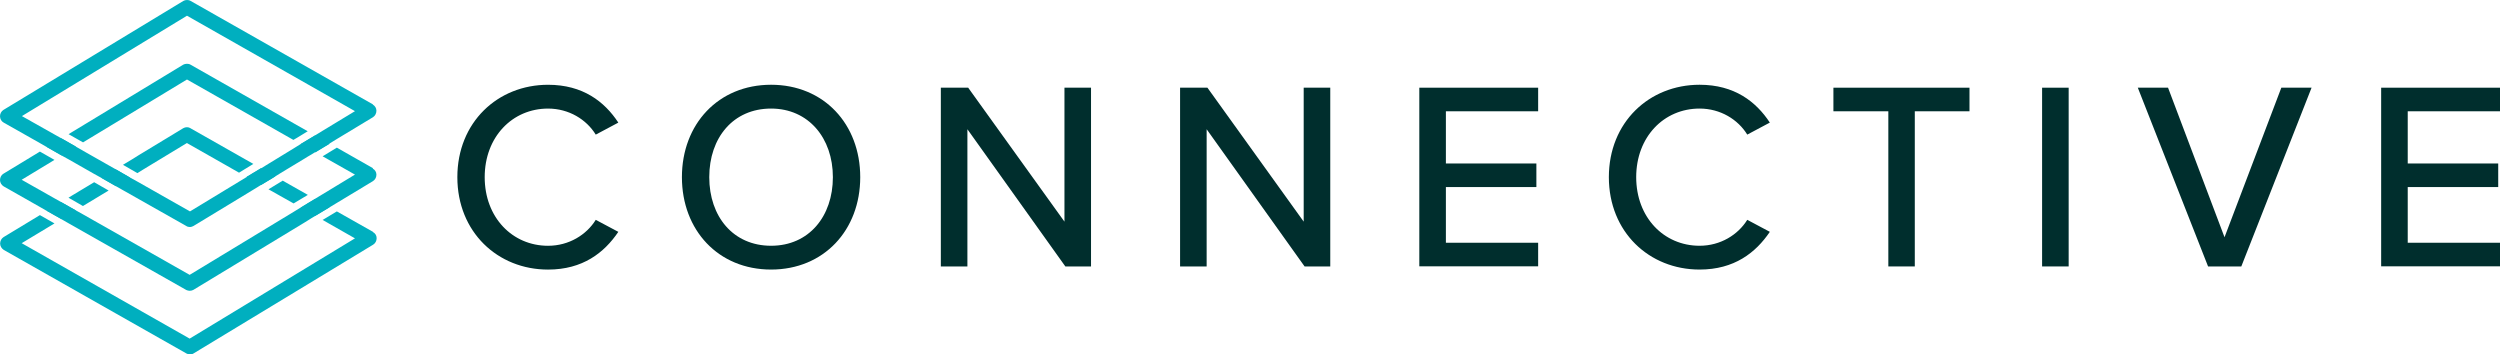 <svg width="254" height="36" viewBox="0 0 254 36" fill="none" xmlns="http://www.w3.org/2000/svg">
<g clip-path="url(#clip0_336_233)">
<path d="M32.01 20.213L30.564 21.091L32.033 21.924L33.478 21.057L32.01 20.213ZM26.51 17.087L25.052 17.966L26.521 18.798L27.978 17.92L26.51 17.087ZM11.747 17.201L10.29 18.068L11.77 18.912L13.216 18.046L11.747 17.201ZM6.224 20.532L4.767 21.422L6.258 22.266L7.715 21.388L6.224 20.544V20.532ZM37.895 23.555L34.224 21.479L32.778 22.346L36.065 24.217L19.27 34.403L2.203 24.707L5.535 22.7L4.055 21.855L0.362 24.091C0.147 24.228 0.012 24.479 0.012 24.741C0.012 25.004 0.159 25.243 0.384 25.392L18.953 35.92C19.066 35.977 19.179 36.011 19.292 36.011C19.439 36.011 19.563 35.977 19.665 35.909L37.917 24.855C38.132 24.718 38.268 24.479 38.268 24.194C38.268 23.92 38.109 23.692 37.895 23.578V23.555ZM9.567 18.513L7.308 19.871L6.958 20.087L8.426 20.931L11.036 19.357L9.567 18.513ZM19.337 13.015C19.236 12.958 19.111 12.924 18.998 12.924C18.863 12.924 18.727 12.958 18.614 13.027L14.097 15.764L13.385 16.209L12.493 16.745L13.961 17.589L14.492 17.258L15.203 16.825L18.987 14.532L23.065 16.848L24.285 17.544L25.741 16.654L19.326 13.015H19.337ZM30.937 19.608L28.723 18.354L27.278 19.232L29.83 20.669L31.276 19.802L30.937 19.608Z" fill="#00AFBF"/>
<path d="M37.894 17.089L34.224 15.001L32.778 15.88L36.065 17.739L32.733 19.758L31.998 20.203L30.553 21.081L29.83 21.526L19.269 27.925L8.449 21.788L7.714 21.378L6.223 20.534L5.489 20.123L2.203 18.264L5.535 16.245L4.055 15.401L0.35 17.648C0.136 17.773 0 18.024 0 18.298C0 18.549 0.147 18.8 0.373 18.937L4.032 21.013L4.766 21.435L6.257 22.279L6.992 22.701L18.93 29.465C19.043 29.511 19.156 29.545 19.269 29.545C19.416 29.545 19.54 29.511 19.642 29.454L30.937 22.61L31.287 22.393L31.648 22.165L32.01 21.948L33.456 21.081L34.19 20.636L37.894 18.401C38.109 18.264 38.245 18.024 38.245 17.739C38.245 17.477 38.086 17.237 37.872 17.134L37.894 17.089ZM7.692 14.887L6.235 14.055L4.778 14.944L6.257 15.789L7.714 14.91L7.681 14.887H7.692ZM19.36 6.572C19.247 6.503 19.122 6.48 18.987 6.48C18.851 6.48 18.727 6.515 18.614 6.572L7.319 13.416L6.969 13.633L8.053 14.248L8.437 14.465L18.998 8.077L29.807 14.214L30.18 13.998L31.264 13.336L19.36 6.572ZM32.01 13.758L30.564 14.625L30.587 14.648L32.044 15.48L33.501 14.602L32.021 13.758H32.01Z" fill="#00AFBF"/>
<path d="M37.894 10.608L19.36 0.091C19.247 0.023 19.122 0 18.998 0C18.863 0 18.727 0.034 18.614 0.103L0.35 11.167C0.136 11.304 0 11.544 0 11.806C0 12.091 0.147 12.331 0.373 12.456L4.044 14.532L4.778 14.954L6.257 15.799L7.003 16.209L9.544 17.658L10.29 18.068L11.769 18.913L12.515 19.335L18.908 22.951C19.021 23.03 19.145 23.065 19.28 23.065C19.439 23.065 19.563 23.008 19.653 22.962L24.171 20.224L25.786 19.243L26.509 18.799L27.966 17.92L28.689 17.475L30.937 16.118L31.287 15.901L31.66 15.684L32.01 15.468L33.467 14.589L34.19 14.145L37.894 11.909C38.109 11.772 38.245 11.521 38.245 11.247C38.245 10.985 38.098 10.757 37.872 10.62L37.894 10.608ZM32.733 13.312L32.01 13.757L30.564 14.624L29.852 15.068L27.255 16.654L26.532 17.099L25.075 17.977L24.34 18.422L19.303 21.479L13.994 18.468L13.249 18.057L11.781 17.213L11.035 16.791L8.482 15.342L8.449 15.319L7.748 14.92L7.714 14.897L6.257 14.065L5.523 13.654L2.225 11.795L18.998 1.597L36.065 11.293L32.733 13.312Z" fill="#00AFBF"/>
<path d="M46.467 18.001C46.467 12.423 50.567 8.613 55.683 8.613C59.219 8.613 61.421 10.324 62.822 12.457L60.529 13.678C59.592 12.149 57.807 11.031 55.683 11.031C52.047 11.031 49.245 13.918 49.245 18.001C49.245 22.085 52.047 24.971 55.683 24.971C57.807 24.971 59.592 23.853 60.529 22.336L62.822 23.556C61.387 25.678 59.208 27.389 55.683 27.389C50.567 27.389 46.467 23.579 46.467 18.001Z" fill="#002E2D"/>
<path d="M78.341 8.611C83.707 8.611 87.4 12.615 87.4 17.999C87.4 23.383 83.707 27.387 78.341 27.387C72.976 27.387 69.283 23.383 69.283 17.999C69.283 12.615 72.976 8.611 78.341 8.611ZM78.341 11.03C74.49 11.03 72.061 13.995 72.061 17.999C72.061 22.003 74.49 24.969 78.341 24.969C82.193 24.969 84.621 21.98 84.621 17.999C84.621 14.018 82.137 11.03 78.341 11.03Z" fill="#002E2D"/>
<path d="M108.239 27.07L98.288 13.131V27.07H95.589V8.91H98.367L108.149 22.518V8.91H110.848V27.07H108.239Z" fill="#002E2D"/>
<path d="M132.546 27.07L122.595 13.131V27.07H119.896V8.91H122.674L132.455 22.518V8.91H135.155V27.07H132.546Z" fill="#002E2D"/>
<path d="M144.202 27.07V8.91H156.276V11.306H146.902V16.61H156.096V19.005H146.902V24.663H156.276V27.058H144.202V27.07Z" fill="#002E2D"/>
<path d="M163.46 17.999C163.46 12.421 167.56 8.611 172.677 8.611C176.212 8.611 178.414 10.322 179.815 12.455L177.522 13.676C176.585 12.147 174.8 11.03 172.677 11.03C169.04 11.03 166.238 13.915 166.238 17.999C166.238 22.083 169.04 24.969 172.677 24.969C174.8 24.969 176.585 23.851 177.522 22.334L179.815 23.554C178.381 25.676 176.201 27.387 172.677 27.387C167.56 27.387 163.46 23.577 163.46 17.999Z" fill="#002E2D"/>
<path d="M191.855 27.07V11.306H186.275V8.91H200.1V11.306H194.543V27.07H191.844H191.855Z" fill="#002E2D"/>
<path d="M207.477 27.07V8.91H210.176V27.07H207.477Z" fill="#002E2D"/>
<path d="M224.34 27.07L217.201 8.91H220.273L226.011 24.104L231.783 8.91H234.855L227.717 27.07H224.351H224.34Z" fill="#002E2D"/>
<path d="M241.926 27.07V8.91H254V11.306H244.625V16.61H253.819V19.005H244.625V24.663H254V27.058H241.926V27.07Z" fill="#002E2D"/>
</g>
<defs>
<clipPath id="clip0_336_233">
<rect width="254" height="36" fill="white"/>
</clipPath>
</defs>
</svg>
